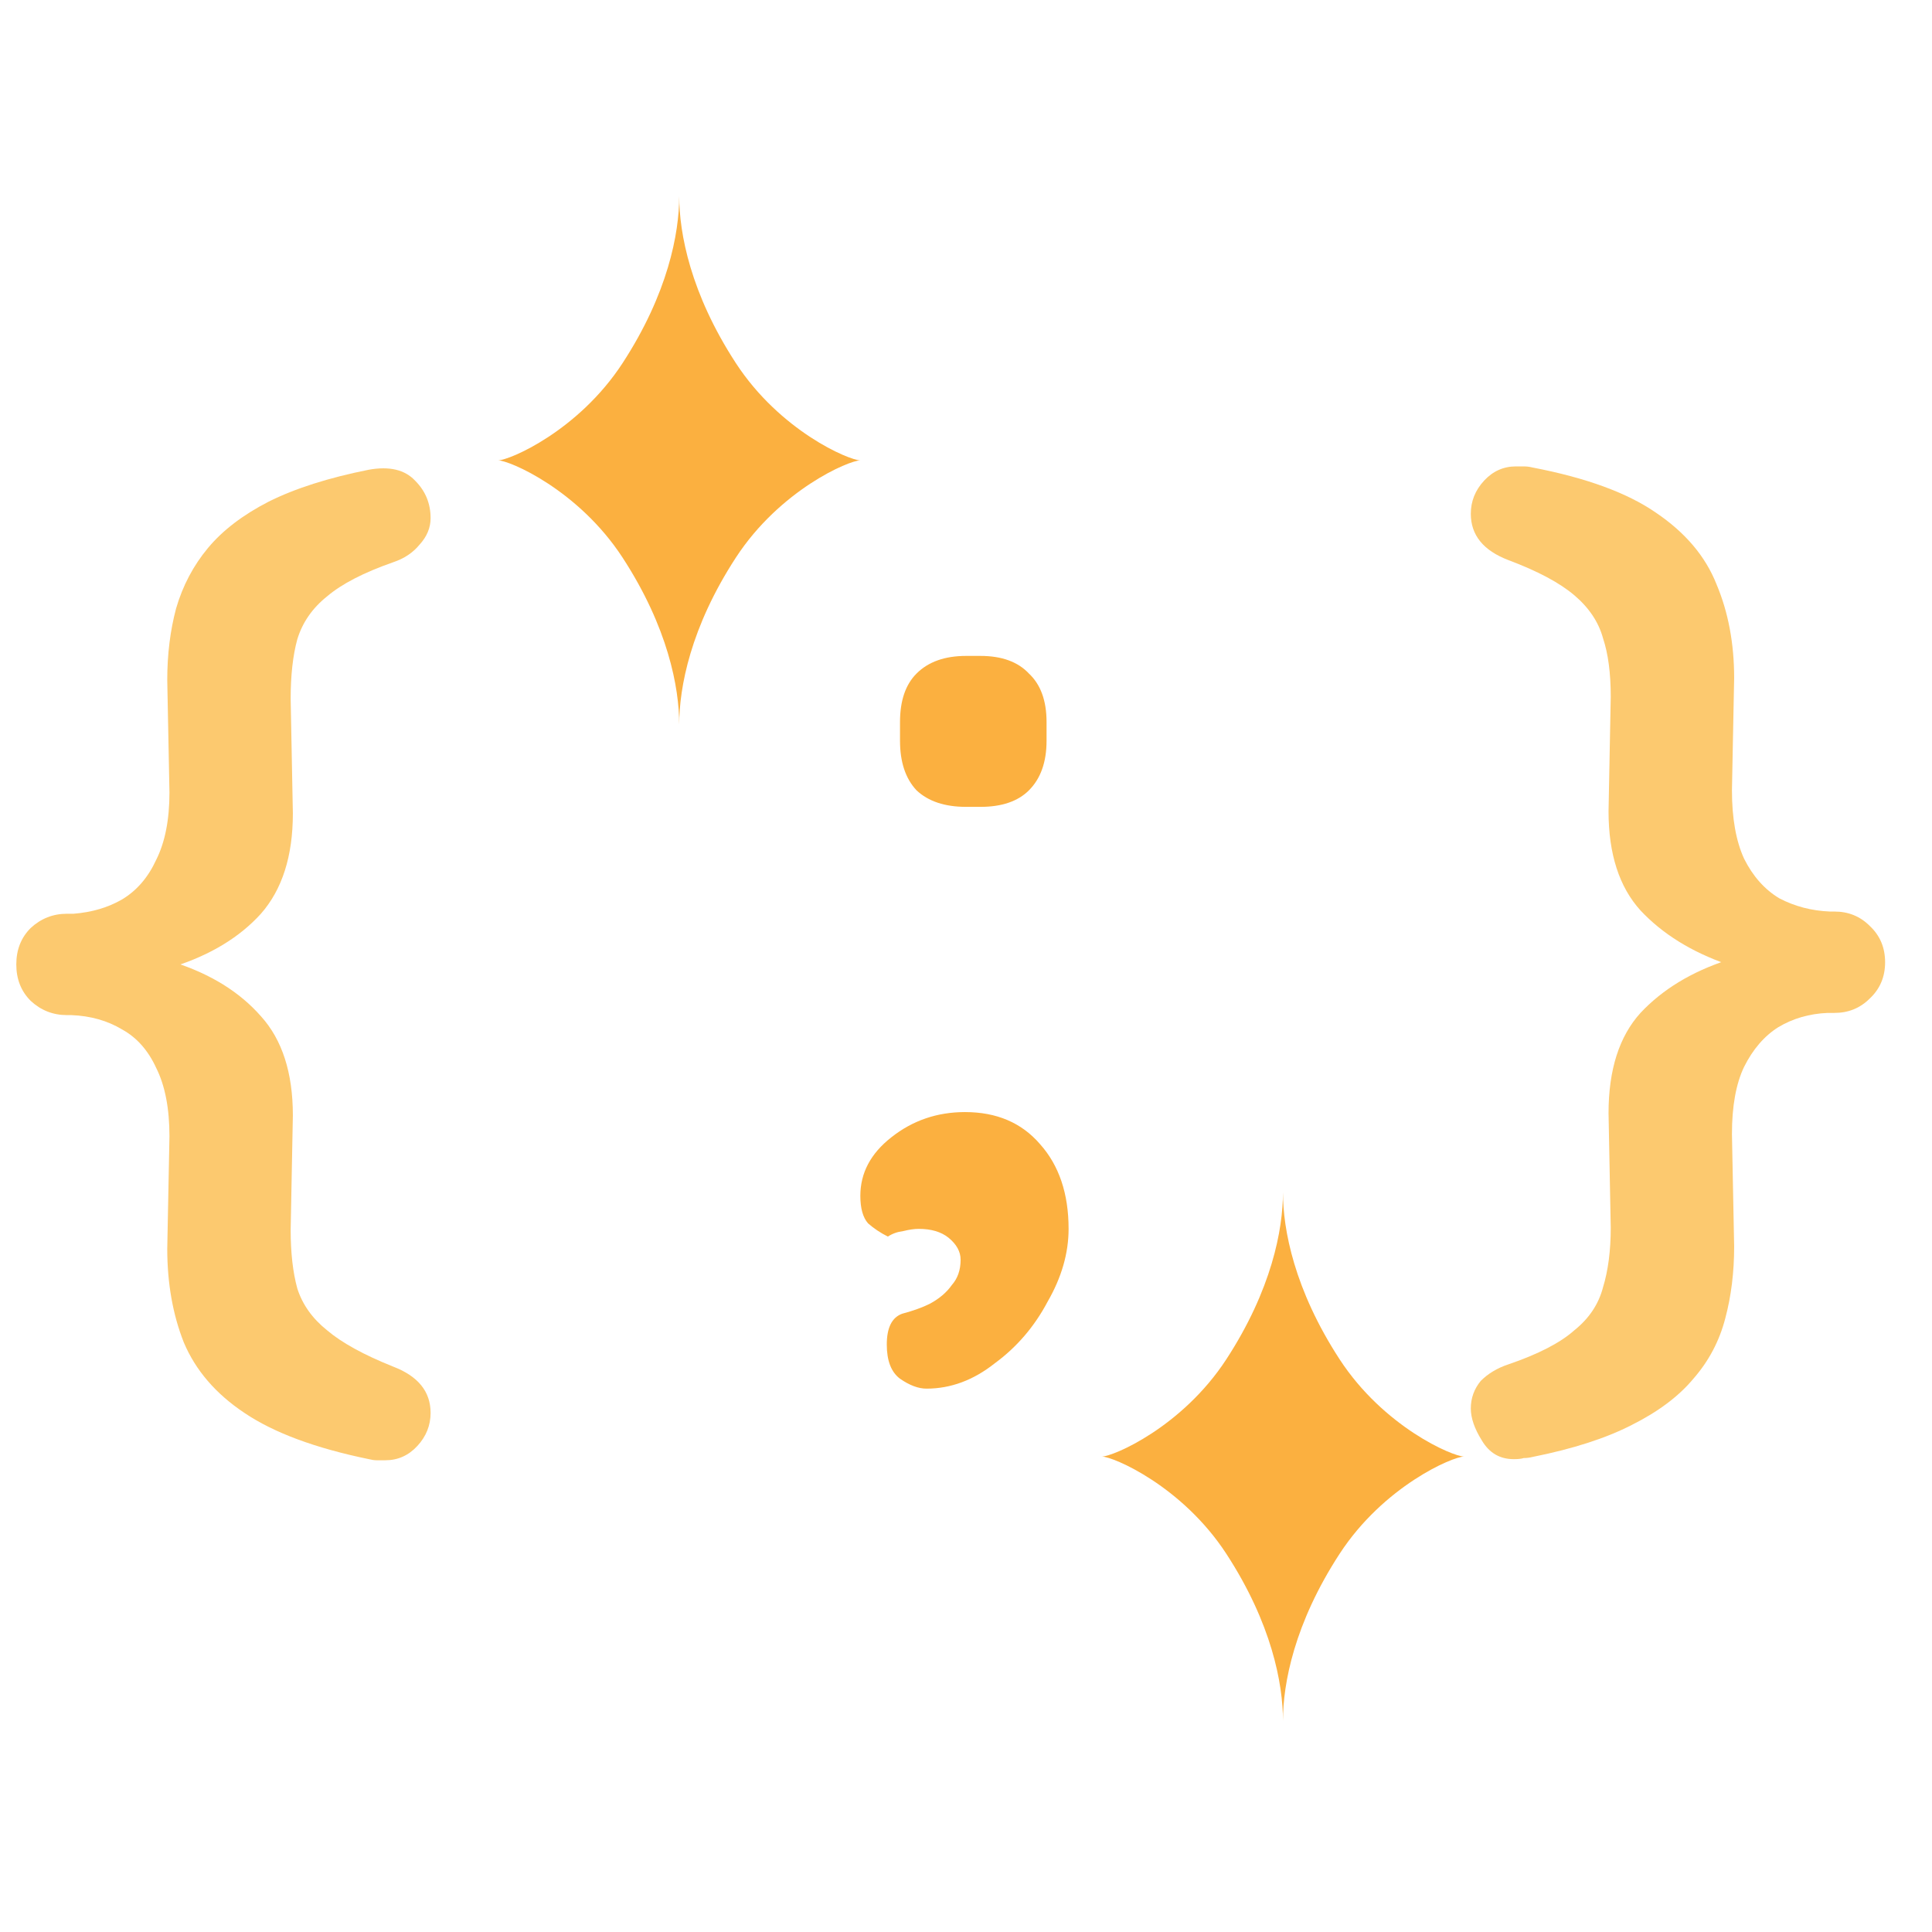 <svg xmlns="http://www.w3.org/2000/svg" width="128" height="128" viewBox="0 0 128 128" fill="none"><path d="M25.535 96.746C25.34 96.746 25.146 96.746 24.951 96.746C24.805 96.746 24.635 96.722 24.44 96.673C20.887 95.943 18.138 94.921 16.191 93.607C14.293 92.342 12.955 90.784 12.176 88.935C11.446 87.086 11.081 85.017 11.081 82.73L11.227 75.284C11.227 73.435 10.935 71.926 10.351 70.758C9.816 69.59 9.061 68.738 8.088 68.203C7.115 67.619 5.995 67.303 4.73 67.254H4.438C3.513 67.254 2.71 66.938 2.029 66.305C1.396 65.672 1.08 64.869 1.08 63.896C1.08 62.923 1.396 62.12 2.029 61.487C2.71 60.854 3.513 60.538 4.438 60.538H4.876C6.093 60.441 7.163 60.124 8.088 59.589C9.061 59.005 9.816 58.129 10.351 56.961C10.935 55.793 11.227 54.309 11.227 52.508L11.081 45.062C11.081 43.359 11.276 41.777 11.665 40.317C12.103 38.808 12.809 37.47 13.782 36.302C14.755 35.134 16.094 34.112 17.797 33.236C19.549 32.36 21.763 31.654 24.44 31.119C25.803 30.876 26.825 31.119 27.506 31.849C28.187 32.53 28.528 33.358 28.528 34.331C28.528 34.964 28.285 35.548 27.798 36.083C27.36 36.618 26.776 37.008 26.046 37.251C24.099 37.932 22.639 38.687 21.666 39.514C20.693 40.293 20.036 41.242 19.695 42.361C19.403 43.432 19.257 44.746 19.257 46.303L19.403 53.895C19.403 56.718 18.697 58.932 17.286 60.538C15.875 62.095 13.952 63.263 11.519 64.042V63.75C13.952 64.529 15.875 65.721 17.286 67.327C18.697 68.884 19.403 71.074 19.403 73.897L19.257 81.489C19.257 82.998 19.403 84.287 19.695 85.358C20.036 86.429 20.693 87.353 21.666 88.132C22.639 88.959 24.099 89.762 26.046 90.541C27.701 91.174 28.528 92.196 28.528 93.607C28.528 94.434 28.236 95.164 27.652 95.797C27.068 96.43 26.362 96.746 25.535 96.746Z" fill="#FCC96F"></path><path d="M100.292 96.673C99.367 96.673 98.662 96.259 98.175 95.432C97.688 94.653 97.445 93.948 97.445 93.315C97.445 92.634 97.664 92.025 98.102 91.49C98.589 91.003 99.197 90.638 99.927 90.395C101.922 89.714 103.382 88.959 104.307 88.132C105.28 87.353 105.913 86.404 106.205 85.285C106.546 84.166 106.716 82.852 106.716 81.343L106.57 73.751C106.57 70.88 107.276 68.665 108.687 67.108C110.147 65.551 112.069 64.383 114.454 63.604V63.896C112.069 63.069 110.147 61.876 108.687 60.319C107.276 58.762 106.57 56.572 106.57 53.749L106.716 46.157C106.716 44.6 106.546 43.31 106.205 42.288C105.913 41.217 105.28 40.268 104.307 39.441C103.334 38.614 101.874 37.835 99.927 37.105C98.272 36.472 97.445 35.45 97.445 34.039C97.445 33.212 97.737 32.482 98.321 31.849C98.905 31.216 99.611 30.9 100.438 30.9C100.633 30.9 100.803 30.9 100.949 30.9C101.144 30.9 101.338 30.924 101.533 30.973C105.086 31.654 107.811 32.652 109.709 33.966C111.656 35.28 112.994 36.862 113.724 38.711C114.503 40.56 114.892 42.629 114.892 44.916L114.746 52.362C114.746 54.211 115.014 55.72 115.549 56.888C116.133 58.056 116.912 58.932 117.885 59.516C118.907 60.051 120.026 60.343 121.243 60.392H121.535C122.46 60.392 123.238 60.708 123.871 61.341C124.552 61.974 124.893 62.777 124.893 63.75C124.893 64.723 124.552 65.526 123.871 66.159C123.238 66.792 122.46 67.108 121.535 67.108H121.097C119.88 67.157 118.785 67.473 117.812 68.057C116.887 68.641 116.133 69.517 115.549 70.685C115.014 71.804 114.746 73.289 114.746 75.138L114.892 82.584C114.892 84.287 114.697 85.869 114.308 87.329C113.919 88.838 113.213 90.176 112.191 91.344C111.218 92.512 109.855 93.534 108.103 94.41C106.4 95.286 104.21 95.992 101.533 96.527C101.338 96.576 101.144 96.6 100.949 96.6C100.803 96.649 100.584 96.673 100.292 96.673Z" fill="#FCC96F"></path><path d="M64.008 53.457C62.597 53.457 61.502 53.092 60.723 52.362C59.993 51.583 59.628 50.488 59.628 49.077V47.836C59.628 46.425 59.993 45.354 60.723 44.624C61.502 43.845 62.597 43.456 64.008 43.456H64.957C66.368 43.456 67.439 43.845 68.169 44.624C68.948 45.354 69.337 46.425 69.337 47.836V49.077C69.337 50.488 68.948 51.583 68.169 52.362C67.439 53.092 66.368 53.457 64.957 53.457H64.008ZM70.797 81.416C70.797 83.022 70.335 84.628 69.41 86.234C68.534 87.889 67.366 89.251 65.906 90.322C64.495 91.441 62.986 92.001 61.38 92.001C60.845 92.001 60.261 91.782 59.628 91.344C59.044 90.906 58.752 90.152 58.752 89.081C58.752 87.962 59.093 87.28 59.774 87.037C60.504 86.842 61.112 86.623 61.599 86.38C62.232 86.039 62.718 85.626 63.059 85.139C63.448 84.701 63.643 84.141 63.643 83.46C63.643 82.925 63.375 82.438 62.84 82C62.353 81.611 61.696 81.416 60.869 81.416C60.577 81.416 60.236 81.465 59.847 81.562C59.458 81.611 59.117 81.732 58.825 81.927C58.338 81.684 57.9 81.392 57.511 81.051C57.17 80.662 57 80.053 57 79.226C57 77.717 57.681 76.428 59.044 75.357C60.455 74.238 62.086 73.678 63.935 73.678C66.028 73.678 67.682 74.384 68.899 75.795C70.164 77.206 70.797 79.08 70.797 81.416Z" fill="#FBB040"></path><path d="M41.25 24.053C44.25 19.447 45 15.456 45 13C45 15.456 45.75 19.447 48.75 24.053C51.677 28.547 56.25 30.5 57 30.5C56.25 30.5 51.677 32.453 48.75 36.947C45.75 41.553 45 45.544 45 48C45 45.544 44.25 41.553 41.25 36.947C38.323 32.453 33.75 30.5 33 30.5C33.75 30.5 38.323 28.547 41.25 24.053Z" fill="#FBB040"></path><path d="M81.25 90.053C84.25 85.447 85 81.456 85 79C85 81.456 85.75 85.447 88.75 90.053C91.677 94.546 96.25 96.5 97 96.5C96.25 96.5 91.677 98.454 88.75 102.947C85.75 107.553 85 111.544 85 114C85 111.544 84.25 107.553 81.25 102.947C78.323 98.454 73.75 96.5 73 96.5C73.75 96.5 78.323 94.546 81.25 90.053Z" fill="#FBB040"></path></svg>